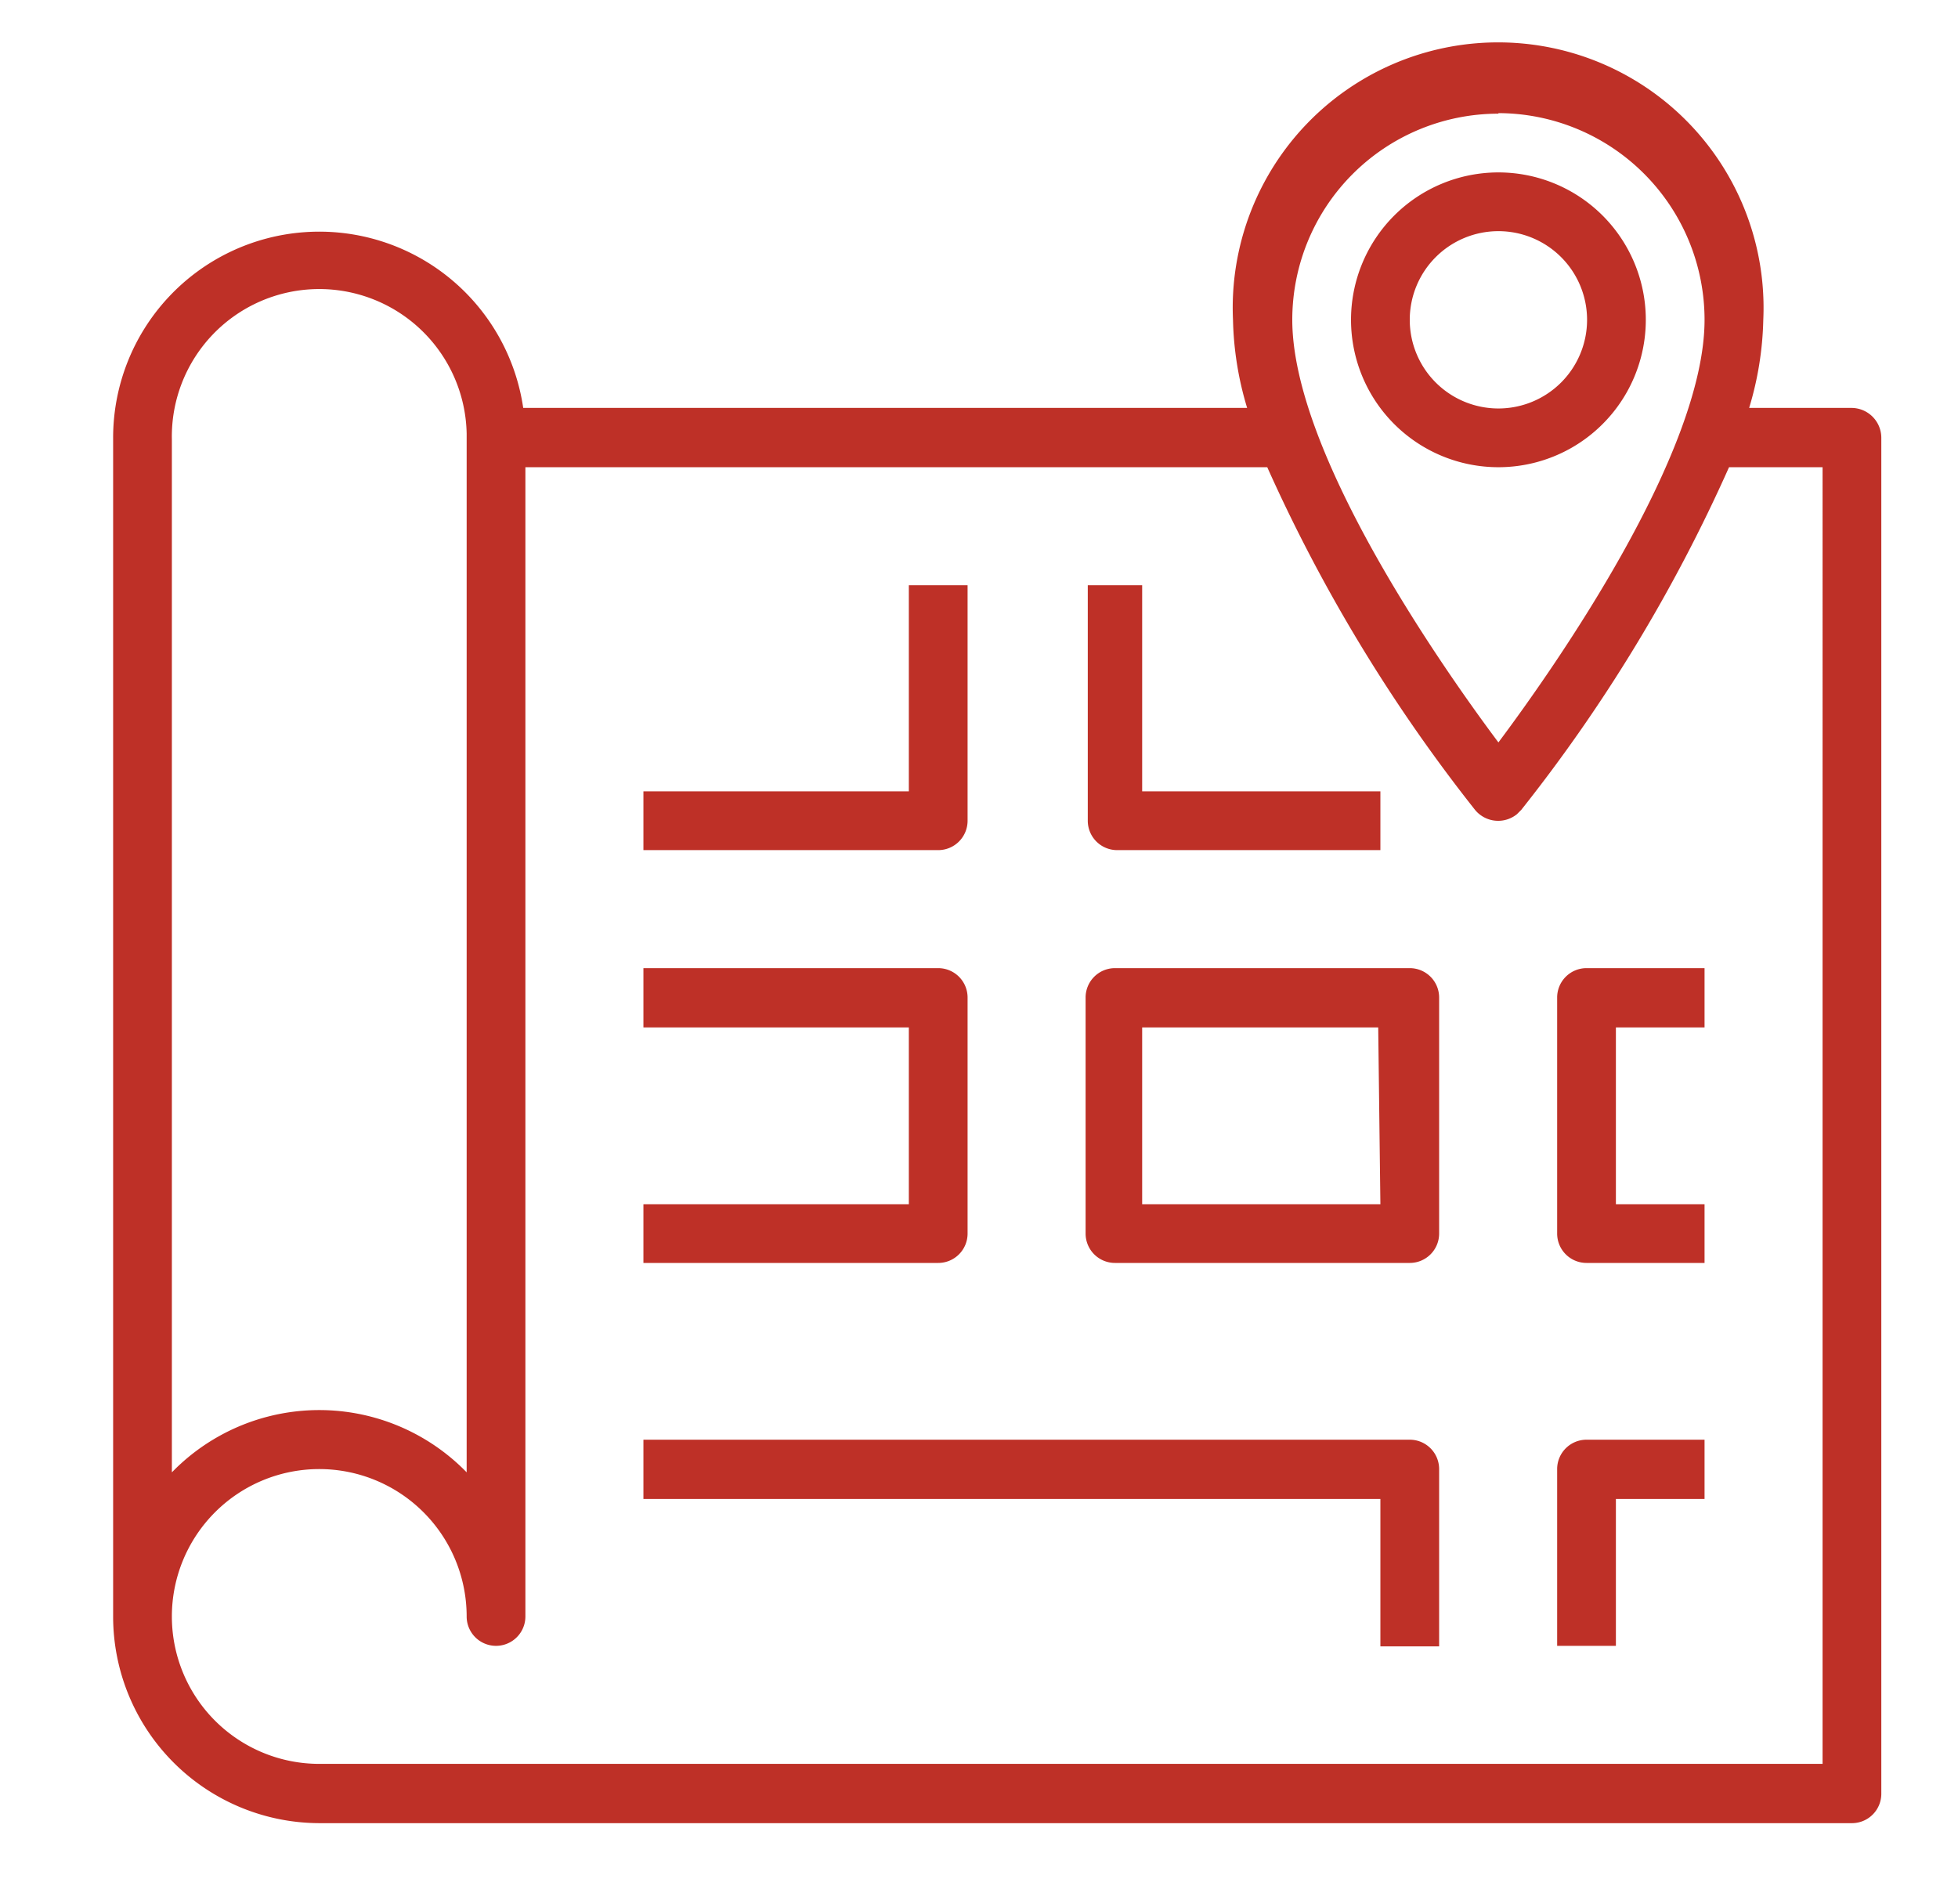 <svg id="Laag_1" data-name="Laag 1" xmlns="http://www.w3.org/2000/svg" viewBox="0 0 36 35"><defs><style>.cls-1{fill:none;}.cls-2{fill:#be3027;}</style></defs><rect class="cls-1" x="0.08" y="0.77" width="20" height="24"/><g id="Artboard_8" data-name="Artboard 8"><g id="Group_2340" data-name="Group 2340"><g id="Map"><path id="Path_932" data-name="Path 932" class="cls-2" d="M34.05,7.5H32.16a6,6,0,0,0,.26-1.62,4.88,4.88,0,1,0-9.75,0,6,6,0,0,0,.26,1.62H9.62a3.79,3.79,0,0,0-7.54.55V29.72a3.8,3.8,0,0,0,3.79,3.8H34.05a.54.54,0,0,0,.54-.54V8.05a.55.55,0,0,0-.54-.55Zm-6.5-5.42a3.8,3.8,0,0,1,3.79,3.8c0,2.44-2.72,6.34-3.79,7.77-1.07-1.43-3.79-5.33-3.79-7.77a3.79,3.79,0,0,1,3.79-3.79Zm-24.39,6a2.71,2.71,0,0,1,5.42-.11V27.07A3.78,3.78,0,0,0,3.23,27l-.07.07ZM33.51,32.43H5.87a2.71,2.71,0,1,1,2.71-2.71h0a.54.54,0,1,0,1.08,0V8.59H23.3a29.75,29.75,0,0,0,3.82,6.3.55.55,0,0,0,.77.08l.08-.08a29.34,29.34,0,0,0,3.82-6.3h1.72Z"/><path id="Path_933" data-name="Path 933" class="cls-2" d="M30.26,5.88a2.71,2.71,0,1,0-2.71,2.71h0A2.71,2.71,0,0,0,30.26,5.88Zm-4.34,0a1.63,1.63,0,1,1,1.63,1.63h0A1.63,1.63,0,0,1,25.92,5.88Z"/><path id="Path_934" data-name="Path 934" class="cls-2" d="M17.79,15.09V10.76H16.71v3.79H11.83v1.08h5.42A.54.54,0,0,0,17.79,15.09Z"/><path id="Path_935" data-name="Path 935" class="cls-2" d="M20.5,15.63h4.88V14.55H21V10.76H20v4.33a.54.54,0,0,0,.54.54Z"/><path id="Path_936" data-name="Path 936" class="cls-2" d="M25.92,17.8H20.5a.54.54,0,0,0-.54.54v4.34a.54.54,0,0,0,.54.54h5.42a.54.54,0,0,0,.54-.54V18.34A.54.54,0,0,0,25.92,17.8Zm-.54,4.34H21V18.89h4.34Z"/><path id="Path_937" data-name="Path 937" class="cls-2" d="M17.79,22.68V18.34a.54.54,0,0,0-.54-.54H11.83v1.09h4.88v3.25H11.83v1.08h5.42a.54.54,0,0,0,.54-.54Z"/><path id="Path_938" data-name="Path 938" class="cls-2" d="M25.92,26.47H11.83v1.09H25.38v2.71h1.08V27A.54.54,0,0,0,25.92,26.47Z"/><path id="Path_939" data-name="Path 939" class="cls-2" d="M28.63,18.34v4.34a.54.54,0,0,0,.54.54h2.17V22.14H29.71V18.89h1.63V17.8H29.17A.54.54,0,0,0,28.63,18.34Z"/><path id="Path_940" data-name="Path 940" class="cls-2" d="M28.63,27v3.26h1.08V27.56h1.63V26.47H29.17A.54.54,0,0,0,28.63,27Z"/></g></g></g></svg>